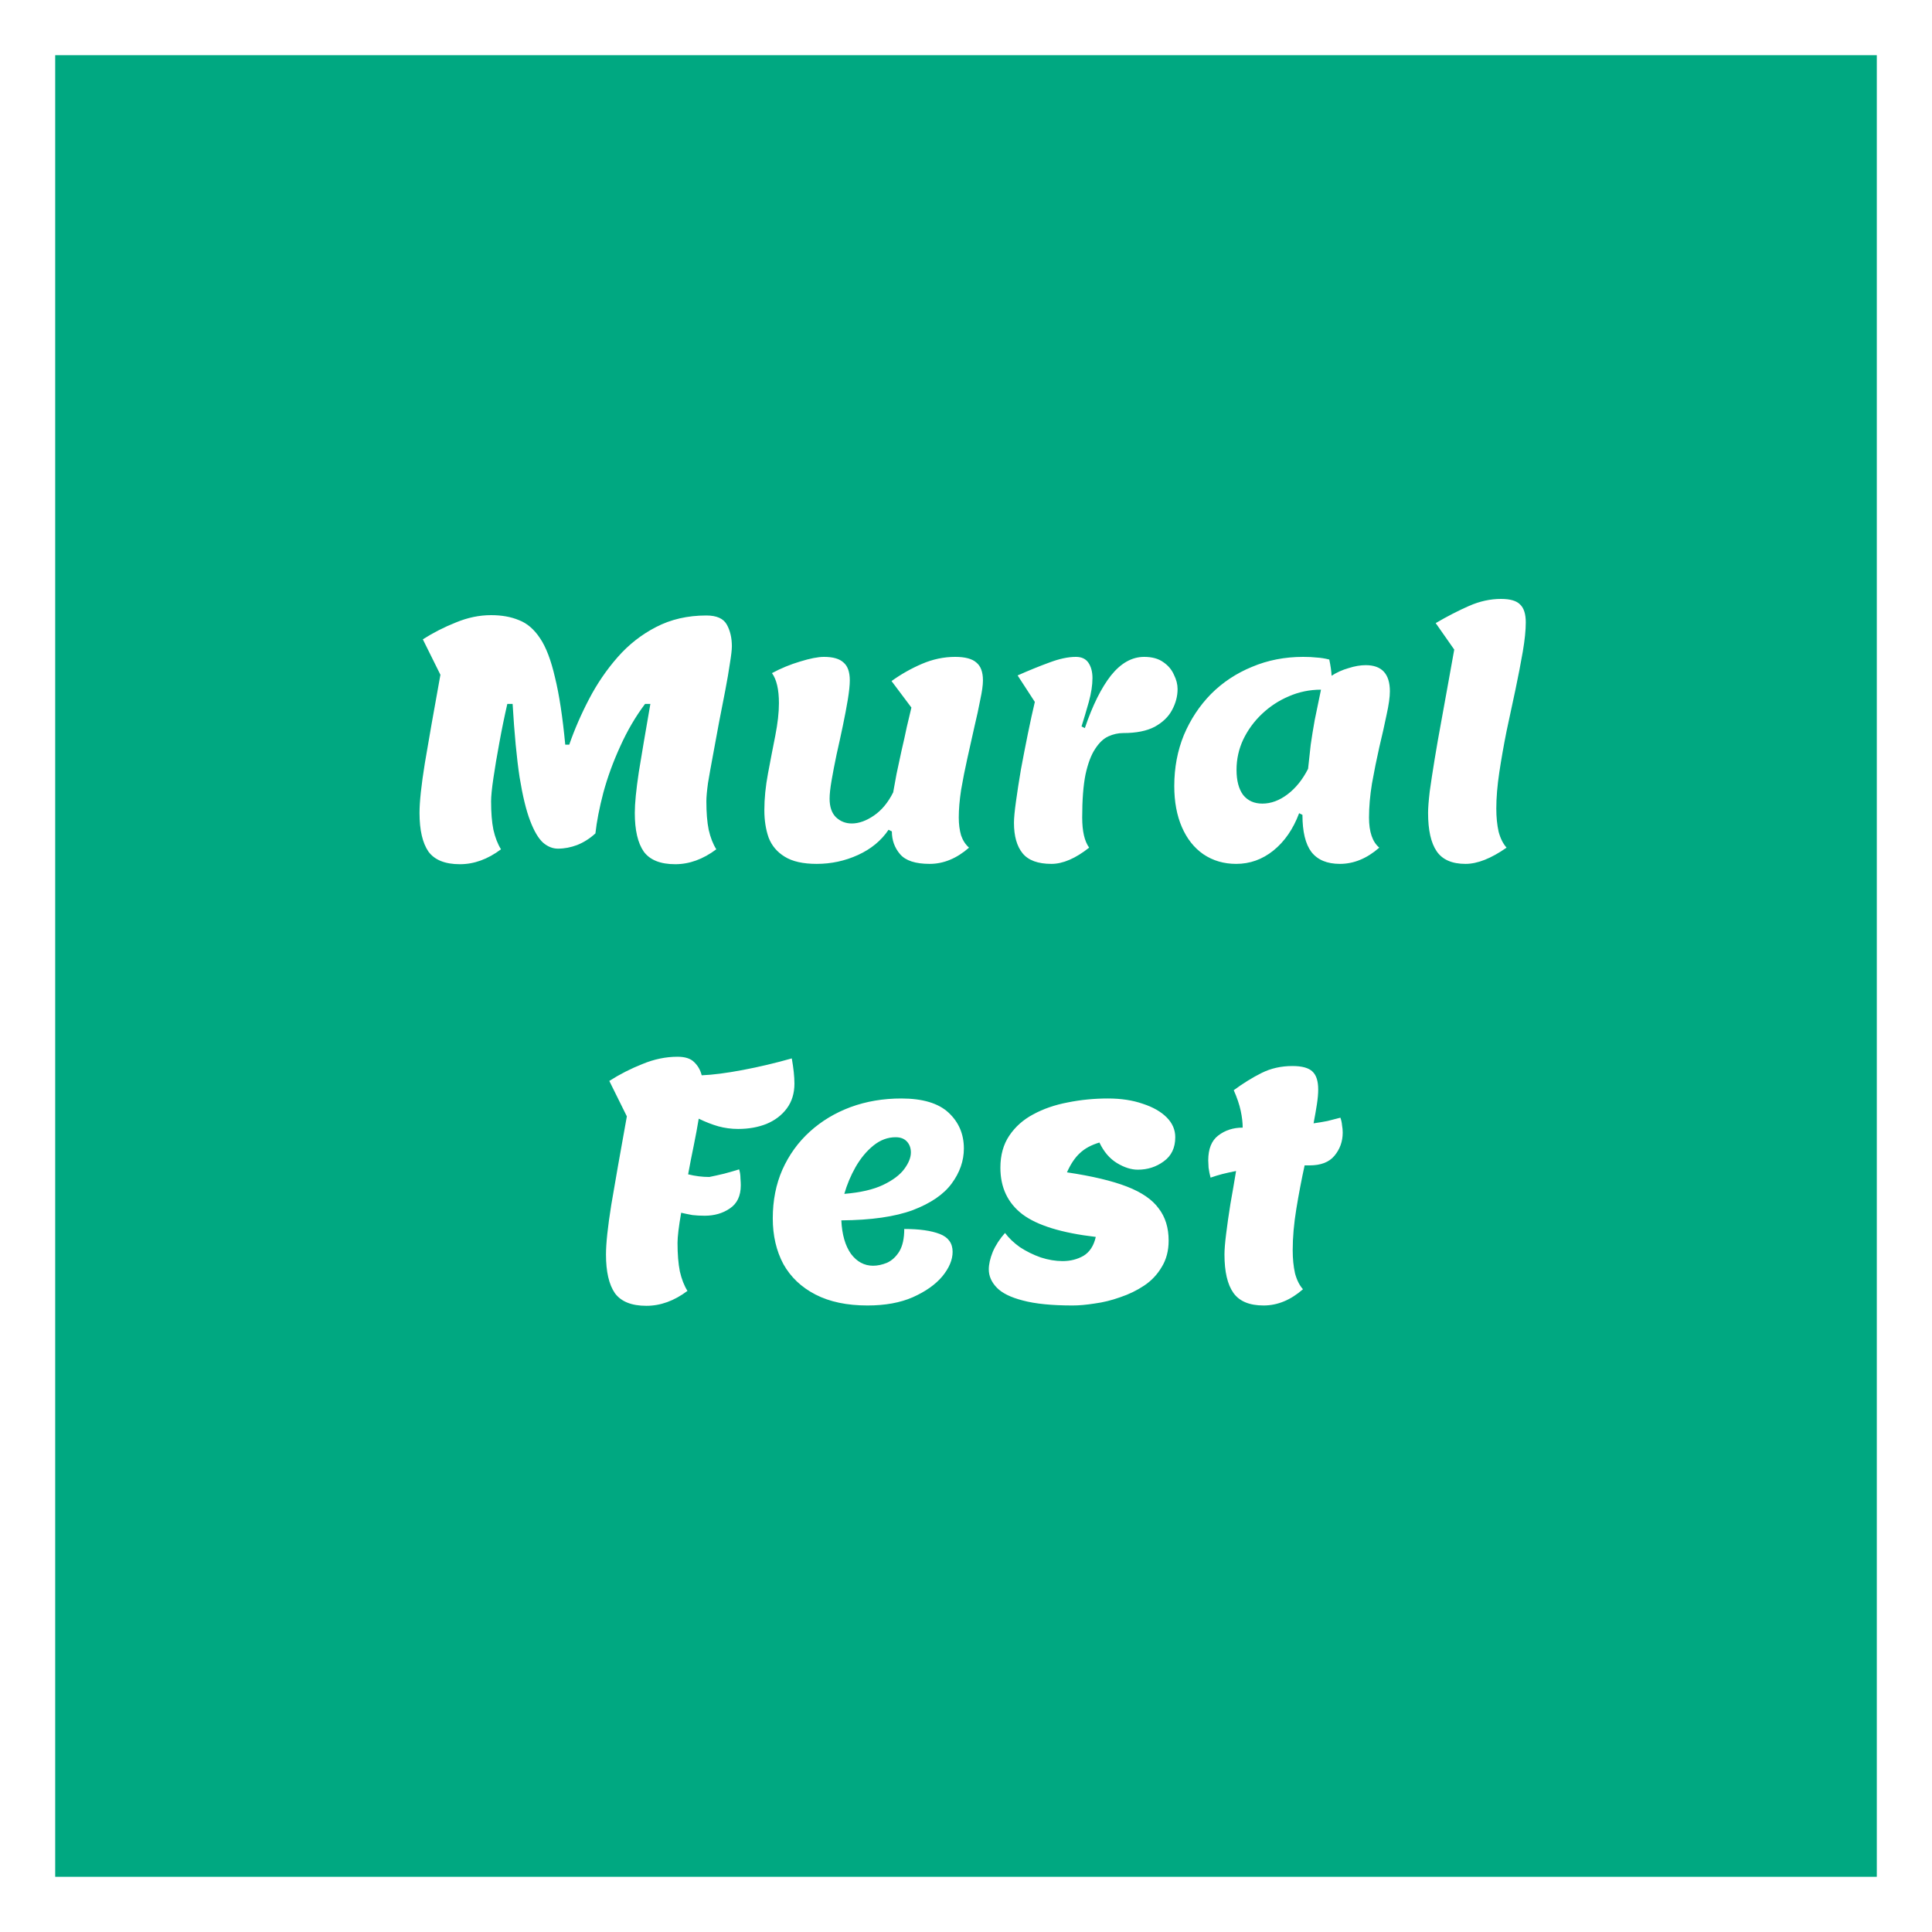 <svg width="70" height="70" viewBox="0 0 70 70" fill="none" xmlns="http://www.w3.org/2000/svg">
<rect width="70" height="70" fill="white"/>
<rect x="2" y="2" width="66" height="66" fill="#00A881"/>
<path d="M16.665 31.312C16.128 31.312 15.748 31.16 15.524 30.856C15.309 30.544 15.2 30.076 15.2 29.452C15.2 29.052 15.264 28.452 15.393 27.652C15.528 26.844 15.716 25.776 15.957 24.448L15.32 23.164C15.697 22.924 16.096 22.72 16.52 22.552C16.945 22.376 17.369 22.288 17.793 22.288C18.177 22.288 18.512 22.348 18.8 22.468C19.096 22.58 19.352 22.8 19.569 23.128C19.785 23.448 19.965 23.92 20.108 24.544C20.261 25.16 20.384 25.972 20.48 26.98H20.625C20.817 26.428 21.056 25.876 21.345 25.324C21.633 24.772 21.977 24.268 22.377 23.812C22.776 23.356 23.241 22.992 23.768 22.72C24.305 22.44 24.913 22.3 25.593 22.3C25.968 22.3 26.216 22.412 26.337 22.636C26.456 22.852 26.517 23.112 26.517 23.416C26.517 23.544 26.492 23.752 26.445 24.04C26.404 24.32 26.349 24.648 26.276 25.024C26.204 25.392 26.128 25.78 26.049 26.188C25.977 26.588 25.904 26.98 25.832 27.364C25.761 27.74 25.701 28.076 25.652 28.372C25.613 28.66 25.593 28.88 25.593 29.032C25.593 29.44 25.62 29.784 25.677 30.064C25.741 30.344 25.832 30.58 25.953 30.772C25.473 31.132 24.977 31.312 24.465 31.312C23.928 31.312 23.549 31.16 23.325 30.856C23.108 30.544 23 30.076 23 29.452C23 29.108 23.049 28.616 23.145 27.976C23.248 27.336 23.389 26.512 23.564 25.504H23.372C23.029 25.96 22.729 26.472 22.473 27.04C22.216 27.6 22.012 28.16 21.86 28.72C21.716 29.272 21.62 29.764 21.573 30.196C21.372 30.38 21.152 30.52 20.913 30.616C20.68 30.704 20.448 30.748 20.216 30.748C20.024 30.748 19.845 30.676 19.677 30.532C19.509 30.38 19.352 30.116 19.209 29.74C19.064 29.364 18.936 28.836 18.825 28.156C18.721 27.468 18.637 26.584 18.573 25.504H18.381C18.276 25.96 18.18 26.428 18.093 26.908C18.005 27.38 17.933 27.808 17.877 28.192C17.82 28.576 17.793 28.856 17.793 29.032C17.793 29.44 17.82 29.784 17.877 30.064C17.941 30.344 18.032 30.58 18.152 30.772C17.672 31.132 17.177 31.312 16.665 31.312ZM29.59 31.3C29.094 31.3 28.706 31.212 28.426 31.036C28.154 30.868 27.962 30.64 27.85 30.352C27.746 30.056 27.694 29.724 27.694 29.356C27.694 28.932 27.738 28.488 27.826 28.024C27.914 27.552 28.002 27.096 28.09 26.656C28.178 26.208 28.222 25.816 28.222 25.48C28.222 24.984 28.138 24.62 27.97 24.388C28.298 24.212 28.638 24.072 28.99 23.968C29.35 23.856 29.638 23.8 29.854 23.8C30.182 23.8 30.418 23.868 30.562 24.004C30.714 24.132 30.79 24.348 30.79 24.652C30.79 24.82 30.766 25.052 30.718 25.348C30.67 25.636 30.61 25.952 30.538 26.296C30.466 26.64 30.39 26.988 30.31 27.34C30.238 27.684 30.178 27.996 30.13 28.276C30.082 28.556 30.058 28.776 30.058 28.936C30.058 29.232 30.134 29.456 30.286 29.608C30.446 29.76 30.638 29.836 30.862 29.836C31.118 29.836 31.386 29.74 31.666 29.548C31.946 29.356 32.178 29.076 32.362 28.708C32.394 28.532 32.434 28.312 32.482 28.048C32.538 27.784 32.598 27.504 32.662 27.208C32.734 26.904 32.798 26.616 32.854 26.344C32.918 26.064 32.974 25.828 33.022 25.636L32.302 24.676C32.646 24.428 33.014 24.22 33.406 24.052C33.798 23.884 34.198 23.8 34.606 23.8C34.966 23.8 35.222 23.868 35.374 24.004C35.534 24.132 35.614 24.348 35.614 24.652C35.614 24.82 35.582 25.052 35.518 25.348C35.462 25.644 35.39 25.976 35.302 26.344C35.222 26.704 35.138 27.08 35.05 27.472C34.962 27.864 34.886 28.248 34.822 28.624C34.766 28.992 34.738 29.324 34.738 29.62C34.738 29.86 34.766 30.076 34.822 30.268C34.886 30.452 34.982 30.6 35.11 30.712C34.662 31.104 34.186 31.3 33.682 31.3C33.17 31.3 32.814 31.184 32.614 30.952C32.414 30.72 32.314 30.444 32.314 30.124L32.194 30.064C31.93 30.456 31.562 30.76 31.09 30.976C30.618 31.192 30.118 31.3 29.59 31.3ZM38.094 31.3C37.606 31.3 37.258 31.172 37.05 30.916C36.842 30.66 36.738 30.292 36.738 29.812C36.738 29.644 36.762 29.388 36.81 29.044C36.858 28.692 36.918 28.304 36.99 27.88C37.07 27.448 37.154 27.016 37.242 26.584C37.33 26.152 37.414 25.768 37.494 25.432L36.87 24.472C37.286 24.288 37.67 24.132 38.022 24.004C38.382 23.868 38.702 23.8 38.982 23.8C39.19 23.8 39.342 23.872 39.438 24.016C39.534 24.16 39.582 24.344 39.582 24.568C39.582 24.824 39.538 25.112 39.45 25.432C39.362 25.744 39.274 26.04 39.186 26.32L39.306 26.38C39.586 25.556 39.902 24.92 40.254 24.472C40.614 24.024 41.014 23.8 41.454 23.8C41.742 23.8 41.974 23.864 42.15 23.992C42.326 24.112 42.454 24.264 42.534 24.448C42.622 24.624 42.666 24.796 42.666 24.964C42.666 25.228 42.598 25.484 42.462 25.732C42.334 25.972 42.126 26.172 41.838 26.332C41.55 26.484 41.17 26.56 40.698 26.56C40.514 26.56 40.334 26.6 40.158 26.68C39.982 26.76 39.822 26.912 39.678 27.136C39.534 27.352 39.418 27.66 39.33 28.06C39.25 28.46 39.21 28.98 39.21 29.62C39.21 30.116 39.294 30.48 39.462 30.712C38.966 31.104 38.51 31.3 38.094 31.3ZM44.79 31.3C44.342 31.3 43.946 31.184 43.602 30.952C43.266 30.72 43.006 30.392 42.822 29.968C42.638 29.544 42.546 29.048 42.546 28.48C42.546 27.816 42.662 27.2 42.894 26.632C43.134 26.064 43.462 25.568 43.878 25.144C44.302 24.72 44.798 24.392 45.366 24.16C45.934 23.92 46.55 23.8 47.214 23.8C47.406 23.8 47.57 23.808 47.706 23.824C47.85 23.832 48.002 23.856 48.162 23.896C48.21 24.12 48.238 24.316 48.246 24.484C48.43 24.364 48.634 24.272 48.858 24.208C49.082 24.136 49.29 24.1 49.482 24.1C50.066 24.1 50.358 24.416 50.358 25.048C50.358 25.256 50.318 25.54 50.238 25.9C50.166 26.252 50.078 26.644 49.974 27.076C49.878 27.5 49.79 27.936 49.71 28.384C49.638 28.824 49.602 29.236 49.602 29.62C49.602 30.14 49.726 30.504 49.974 30.712C49.526 31.104 49.05 31.3 48.546 31.3C48.082 31.3 47.738 31.156 47.514 30.868C47.298 30.58 47.19 30.132 47.19 29.524L47.07 29.464C46.854 30.04 46.542 30.492 46.134 30.82C45.734 31.14 45.286 31.3 44.79 31.3ZM45.738 29.116C46.05 29.116 46.354 29.004 46.65 28.78C46.946 28.556 47.194 28.248 47.394 27.856C47.426 27.544 47.458 27.252 47.49 26.98C47.53 26.7 47.578 26.404 47.634 26.092C47.698 25.78 47.774 25.412 47.862 24.988C47.454 24.988 47.066 25.068 46.698 25.228C46.338 25.38 46.014 25.592 45.726 25.864C45.438 26.136 45.21 26.448 45.042 26.8C44.882 27.144 44.802 27.508 44.802 27.892C44.802 28.284 44.882 28.588 45.042 28.804C45.21 29.012 45.442 29.116 45.738 29.116ZM53.098 31.3C52.61 31.3 52.262 31.148 52.054 30.844C51.846 30.54 51.742 30.076 51.742 29.452C51.742 29.276 51.762 29.016 51.802 28.672C51.85 28.328 51.91 27.936 51.982 27.496C52.054 27.056 52.134 26.6 52.222 26.128C52.31 25.648 52.394 25.184 52.474 24.736C52.554 24.288 52.626 23.888 52.69 23.536L52.018 22.576C52.442 22.328 52.846 22.12 53.23 21.952C53.614 21.784 53.998 21.7 54.382 21.7C54.718 21.7 54.95 21.768 55.078 21.904C55.214 22.032 55.282 22.248 55.282 22.552C55.282 22.832 55.246 23.184 55.174 23.608C55.102 24.024 55.014 24.48 54.91 24.976C54.806 25.464 54.698 25.968 54.586 26.488C54.482 27.008 54.394 27.508 54.322 27.988C54.25 28.468 54.214 28.904 54.214 29.296C54.214 29.608 54.242 29.888 54.298 30.136C54.362 30.376 54.458 30.568 54.586 30.712C54.026 31.104 53.53 31.3 53.098 31.3ZM23.42 47.312C22.884 47.312 22.504 47.16 22.28 46.856C22.064 46.544 21.956 46.076 21.956 45.452C21.956 45.052 22.02 44.452 22.148 43.652C22.284 42.844 22.472 41.776 22.712 40.448L22.076 39.164C22.452 38.924 22.852 38.72 23.276 38.552C23.7 38.376 24.124 38.288 24.548 38.288C24.82 38.288 25.02 38.352 25.148 38.48C25.284 38.608 25.376 38.768 25.424 38.96C25.824 38.944 26.32 38.88 26.912 38.768C27.504 38.656 28.096 38.516 28.688 38.348C28.752 38.708 28.784 39.012 28.784 39.26C28.784 39.612 28.692 39.912 28.508 40.16C28.324 40.408 28.076 40.596 27.764 40.724C27.46 40.844 27.12 40.904 26.744 40.904C26.496 40.904 26.256 40.872 26.024 40.808C25.8 40.744 25.564 40.652 25.316 40.532C25.268 40.828 25.208 41.152 25.136 41.504C25.064 41.848 24.996 42.196 24.932 42.548C25.06 42.58 25.188 42.604 25.316 42.62C25.444 42.636 25.572 42.644 25.7 42.644C25.86 42.612 26.04 42.572 26.24 42.524C26.448 42.468 26.628 42.416 26.78 42.368C26.812 42.472 26.828 42.58 26.828 42.692C26.836 42.796 26.84 42.88 26.84 42.944C26.84 43.328 26.708 43.608 26.444 43.784C26.188 43.96 25.884 44.048 25.532 44.048C25.372 44.048 25.224 44.04 25.088 44.024C24.952 44 24.816 43.972 24.68 43.94C24.592 44.444 24.548 44.808 24.548 45.032C24.548 45.44 24.576 45.784 24.632 46.064C24.696 46.344 24.788 46.58 24.908 46.772C24.428 47.132 23.932 47.312 23.42 47.312ZM31.431 47.3C30.687 47.3 30.059 47.168 29.547 46.904C29.035 46.64 28.647 46.272 28.383 45.8C28.127 45.32 27.999 44.768 27.999 44.144C27.999 43.496 28.115 42.908 28.347 42.38C28.587 41.844 28.919 41.384 29.343 41C29.767 40.616 30.259 40.32 30.819 40.112C31.387 39.904 31.999 39.8 32.655 39.8C33.431 39.8 34.003 39.972 34.371 40.316C34.739 40.66 34.923 41.092 34.923 41.612C34.923 42.06 34.775 42.484 34.479 42.884C34.191 43.276 33.723 43.596 33.075 43.844C32.427 44.084 31.563 44.208 30.483 44.216C30.507 44.728 30.623 45.132 30.831 45.428C31.047 45.716 31.315 45.86 31.635 45.86C31.795 45.86 31.963 45.824 32.139 45.752C32.315 45.672 32.463 45.536 32.583 45.344C32.703 45.144 32.763 44.872 32.763 44.528C33.307 44.528 33.735 44.588 34.047 44.708C34.359 44.828 34.515 45.044 34.515 45.356C34.515 45.644 34.391 45.94 34.143 46.244C33.895 46.54 33.539 46.792 33.075 47C32.619 47.2 32.071 47.3 31.431 47.3ZM30.591 43.256C31.175 43.208 31.643 43.1 31.995 42.932C32.347 42.764 32.603 42.572 32.763 42.356C32.923 42.14 33.003 41.94 33.003 41.756C33.003 41.596 32.955 41.464 32.859 41.36C32.763 41.256 32.627 41.204 32.451 41.204C32.163 41.204 31.895 41.304 31.647 41.504C31.399 41.704 31.183 41.964 30.999 42.284C30.823 42.596 30.687 42.92 30.591 43.256ZM38.862 47.3C38.11 47.3 37.51 47.24 37.062 47.12C36.622 47.008 36.306 46.852 36.114 46.652C35.922 46.452 35.826 46.232 35.826 45.992C35.826 45.808 35.874 45.596 35.97 45.356C36.074 45.116 36.222 44.888 36.414 44.672C36.55 44.856 36.73 45.028 36.954 45.188C37.186 45.34 37.438 45.464 37.71 45.56C37.982 45.648 38.246 45.692 38.502 45.692C38.782 45.692 39.034 45.628 39.258 45.5C39.482 45.364 39.63 45.136 39.702 44.816C38.47 44.672 37.586 44.4 37.05 44C36.514 43.592 36.246 43.028 36.246 42.308C36.246 41.852 36.354 41.464 36.57 41.144C36.786 40.824 37.074 40.568 37.434 40.376C37.802 40.176 38.218 40.032 38.682 39.944C39.154 39.848 39.642 39.8 40.146 39.8C40.618 39.8 41.038 39.864 41.406 39.992C41.774 40.112 42.062 40.276 42.27 40.484C42.478 40.692 42.582 40.932 42.582 41.204C42.582 41.588 42.442 41.88 42.162 42.08C41.89 42.28 41.578 42.38 41.226 42.38C40.986 42.38 40.734 42.3 40.47 42.14C40.206 41.98 39.994 41.732 39.834 41.396C39.538 41.484 39.302 41.612 39.126 41.78C38.95 41.94 38.794 42.172 38.658 42.476C39.57 42.612 40.294 42.784 40.83 42.992C41.366 43.2 41.75 43.464 41.982 43.784C42.222 44.096 42.342 44.484 42.342 44.948C42.342 45.316 42.258 45.636 42.09 45.908C41.93 46.18 41.718 46.404 41.454 46.58C41.19 46.756 40.902 46.896 40.59 47C40.278 47.112 39.97 47.188 39.666 47.228C39.362 47.276 39.094 47.3 38.862 47.3ZM45.781 47.3C45.269 47.3 44.905 47.148 44.689 46.844C44.473 46.54 44.365 46.076 44.365 45.452C44.365 45.276 44.385 45.028 44.425 44.708C44.465 44.38 44.517 44.016 44.581 43.616C44.653 43.216 44.721 42.82 44.785 42.428C44.617 42.46 44.453 42.496 44.293 42.536C44.141 42.576 43.997 42.62 43.861 42.668C43.829 42.548 43.805 42.428 43.789 42.308C43.781 42.188 43.777 42.1 43.777 42.044C43.777 41.628 43.897 41.328 44.137 41.144C44.385 40.952 44.681 40.856 45.025 40.856C45.025 40.672 45.001 40.468 44.953 40.244C44.905 40.02 44.821 39.772 44.701 39.5C45.037 39.252 45.373 39.044 45.709 38.876C46.045 38.708 46.417 38.624 46.825 38.624C47.177 38.624 47.421 38.692 47.557 38.828C47.693 38.956 47.761 39.172 47.761 39.476C47.761 39.628 47.745 39.808 47.713 40.016C47.681 40.224 47.641 40.452 47.593 40.7C47.769 40.676 47.937 40.648 48.097 40.616C48.257 40.576 48.413 40.536 48.565 40.496C48.597 40.584 48.617 40.676 48.625 40.772C48.641 40.86 48.649 40.948 48.649 41.036C48.649 41.356 48.549 41.636 48.349 41.876C48.157 42.108 47.857 42.224 47.449 42.224H47.269C47.157 42.736 47.057 43.26 46.969 43.796C46.881 44.332 46.837 44.832 46.837 45.296C46.837 45.608 46.865 45.888 46.921 46.136C46.985 46.376 47.081 46.568 47.209 46.712C46.761 47.104 46.285 47.3 45.781 47.3Z" fill="white"/>
</svg>
